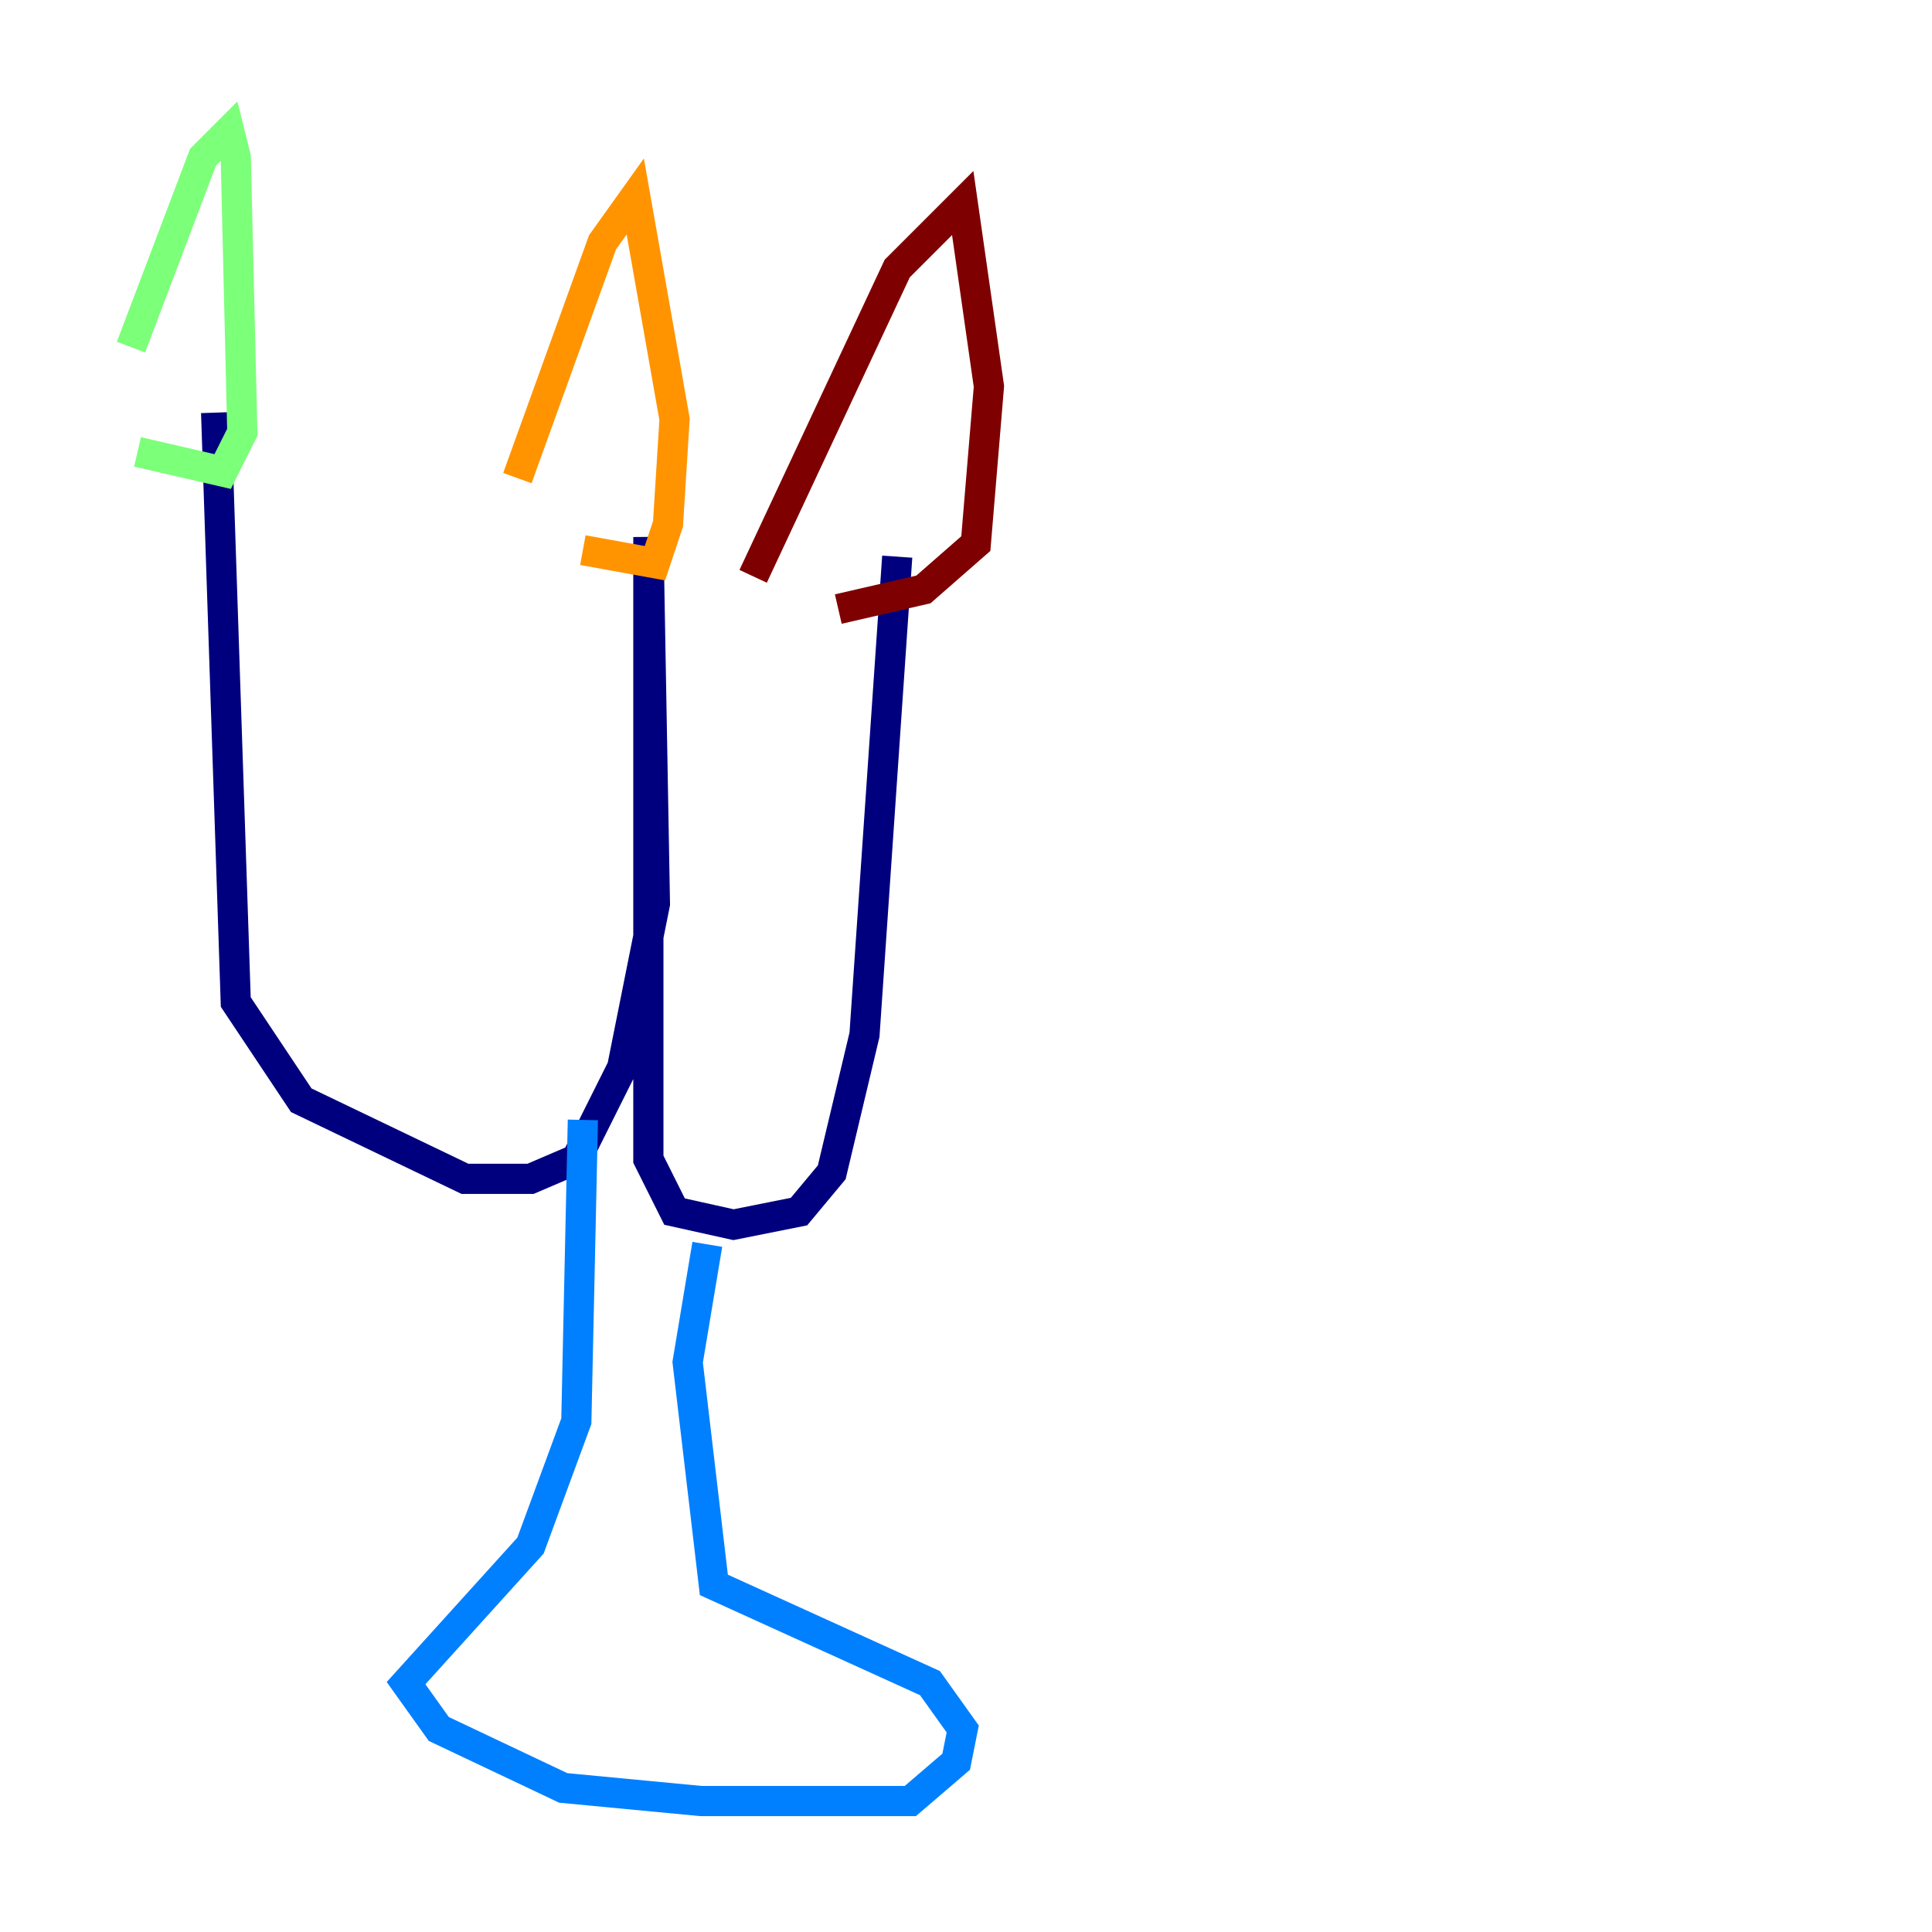 <?xml version="1.0" encoding="utf-8" ?>
<svg baseProfile="tiny" height="128" version="1.2" viewBox="0,0,128,128" width="128" xmlns="http://www.w3.org/2000/svg" xmlns:ev="http://www.w3.org/2001/xml-events" xmlns:xlink="http://www.w3.org/1999/xlink"><defs /><polyline fill="none" points="14.319,27.336 15.62,66.386 19.959,72.895 30.807,78.102 35.146,78.102 38.183,76.8 41.22,70.725 43.39,59.878 42.956,35.58 42.956,76.8 44.691,80.271 48.597,81.139 52.936,80.271 55.105,77.668 57.275,68.556 59.444,36.881" stroke="#00007f" stroke-width="2" /><polyline fill="none" points="38.617,74.197 38.183,94.156 35.146,102.4 26.902,111.512 29.071,114.549 37.315,118.454 46.427,119.322 60.312,119.322 63.349,116.719 63.783,114.549 61.614,111.512 47.295,105.003 45.559,90.251 46.861,82.441" stroke="#0080ff" stroke-width="2" /><polyline fill="none" points="9.112,29.939 14.752,31.241 16.054,28.637 15.62,10.414 15.186,8.678 13.451,10.414 8.678,22.997" stroke="#7cff79" stroke-width="2" /><polyline fill="none" points="38.617,36.447 43.39,37.315 44.258,34.712 44.691,27.77 42.088,13.017 39.919,16.054 34.278,31.675" stroke="#ff9400" stroke-width="2" /><polyline fill="none" points="55.539,40.352 61.18,39.051 64.651,36.014 65.519,25.6 63.783,13.451 59.444,17.79 49.898,38.183" stroke="#7f0000" stroke-width="2" /></svg>